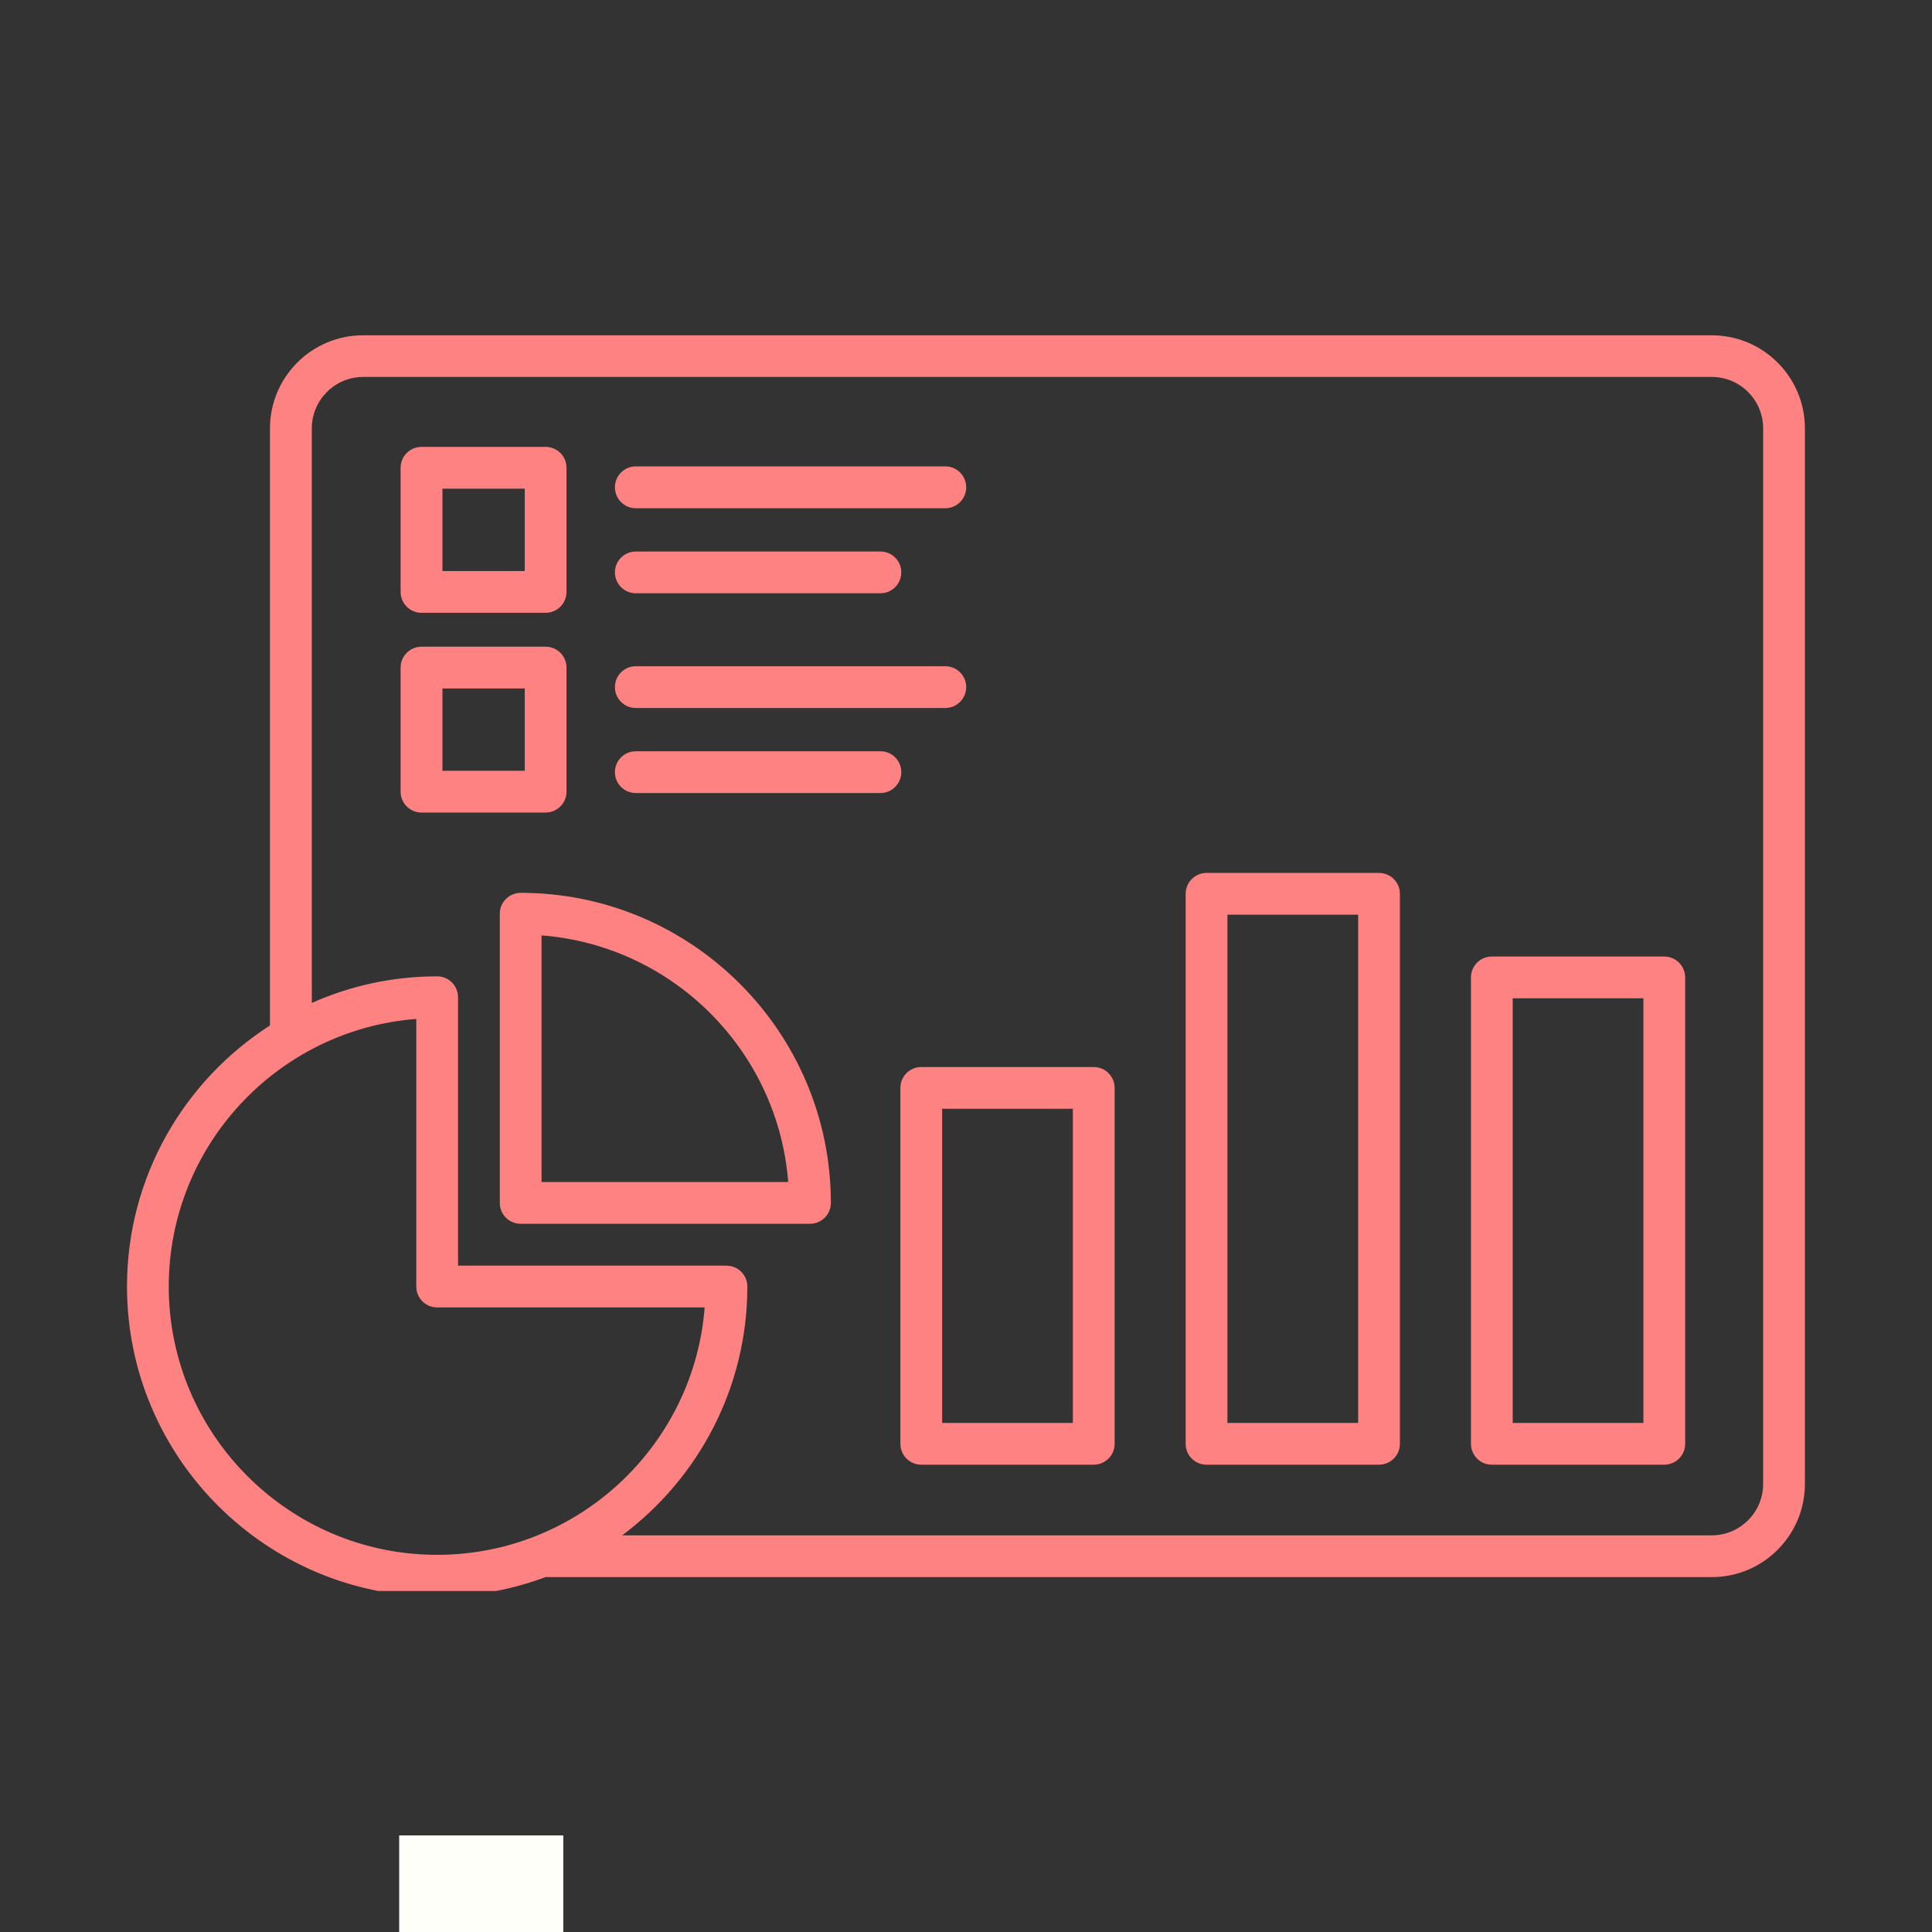 <svg xmlns="http://www.w3.org/2000/svg" xmlns:xlink="http://www.w3.org/1999/xlink" width="100" zoomAndPan="magnify" viewBox="0 0 75 75" height="100" preserveAspectRatio="xMidYMid meet" version="1.0"><rect x="0" y="0" width="75" height="75" fill="#333333" stroke="none"/><defs><clipPath id="cbf49781a3"><path d="M 4.902 13.012 L 70.152 13.012 L 70.152 61.762 L 4.902 61.762 Z M 4.902 13.012 " clip-rule="nonzero"/></clipPath><clipPath id="7e5b7040be"><path d="M 15.496 71.25 L 21.867 71.25 L 21.867 75 L 15.496 75 Z M 15.496 71.25 " clip-rule="nonzero"/></clipPath></defs><g clip-path="url(#cbf49781a3)"><path fill="#fe8282" d="M 66.449 13.016 L 14.094 13.016 C 12.102 13.016 10.48 14.637 10.48 16.629 L 10.48 39.809 C 7.145 41.949 4.93 45.691 4.93 49.941 C 4.93 56.578 10.332 61.98 16.969 61.98 C 18.449 61.98 19.867 61.711 21.18 61.223 L 66.453 61.223 C 68.445 61.223 70.066 59.602 70.066 57.605 L 70.066 16.629 C 70.066 14.633 68.445 13.016 66.449 13.016 Z M 6.551 49.941 C 6.551 44.469 10.793 39.969 16.16 39.555 L 16.16 49.941 C 16.16 50.391 16.523 50.754 16.969 50.754 L 27.355 50.754 C 26.941 56.117 22.441 60.359 16.969 60.359 C 11.227 60.359 6.551 55.688 6.551 49.941 Z M 68.445 57.605 C 68.445 58.707 67.551 59.602 66.449 59.602 L 24.152 59.602 C 27.098 57.402 29.012 53.891 29.012 49.941 C 29.012 49.496 28.648 49.133 28.199 49.133 L 17.781 49.133 L 17.781 38.715 C 17.781 38.266 17.418 37.902 16.973 37.902 C 15.238 37.902 13.594 38.27 12.105 38.934 L 12.105 16.629 C 12.105 15.527 13 14.633 14.098 14.633 L 66.453 14.633 C 67.551 14.633 68.445 15.527 68.445 16.629 Z M 42.457 41.422 L 35.762 41.422 C 35.316 41.422 34.953 41.785 34.953 42.23 L 34.953 56.051 C 34.953 56.496 35.316 56.859 35.762 56.859 L 42.457 56.859 C 42.906 56.859 43.27 56.496 43.27 56.051 L 43.27 42.23 C 43.27 41.785 42.906 41.422 42.457 41.422 Z M 41.648 55.238 L 36.574 55.238 L 36.574 43.043 L 41.648 43.043 Z M 53.531 33.887 L 46.836 33.887 C 46.391 33.887 46.027 34.25 46.027 34.695 L 46.027 56.051 C 46.027 56.496 46.391 56.859 46.836 56.859 L 53.531 56.859 C 53.98 56.859 54.344 56.496 54.344 56.051 L 54.344 34.695 C 54.344 34.25 53.98 33.887 53.531 33.887 Z M 52.723 55.238 L 47.648 55.238 L 47.648 35.508 L 52.723 35.508 Z M 64.605 37.133 L 57.91 37.133 C 57.465 37.133 57.102 37.496 57.102 37.945 L 57.102 56.051 C 57.102 56.496 57.465 56.859 57.91 56.859 L 64.605 56.859 C 65.055 56.859 65.418 56.496 65.418 56.051 L 65.418 37.945 C 65.418 37.496 65.055 37.133 64.605 37.133 Z M 63.797 55.238 L 58.723 55.238 L 58.723 38.754 L 63.797 38.754 Z M 16.363 23.789 L 21.18 23.789 C 21.629 23.789 21.992 23.426 21.992 22.977 L 21.992 18.16 C 21.992 17.711 21.629 17.348 21.18 17.348 L 16.363 17.348 C 15.914 17.348 15.551 17.711 15.551 18.16 L 15.551 22.977 C 15.551 23.426 15.914 23.789 16.363 23.789 Z M 17.176 18.969 L 20.371 18.969 L 20.371 22.168 L 17.176 22.168 Z M 23.871 18.918 C 23.871 18.469 24.234 18.105 24.68 18.105 L 36.695 18.105 C 37.145 18.105 37.508 18.469 37.508 18.918 C 37.508 19.363 37.145 19.73 36.695 19.73 L 24.68 19.73 C 24.234 19.73 23.871 19.363 23.871 18.918 Z M 23.871 22.219 C 23.871 21.773 24.234 21.41 24.68 21.41 L 34.18 21.41 C 34.625 21.41 34.988 21.773 34.988 22.219 C 34.988 22.668 34.625 23.031 34.18 23.031 L 24.68 23.031 C 24.234 23.031 23.871 22.668 23.871 22.219 Z M 21.992 30.734 L 21.992 25.918 C 21.992 25.469 21.629 25.105 21.18 25.105 L 16.363 25.105 C 15.914 25.105 15.551 25.469 15.551 25.918 L 15.551 30.734 C 15.551 31.18 15.914 31.543 16.363 31.543 L 21.18 31.543 C 21.629 31.543 21.992 31.18 21.992 30.734 Z M 20.371 29.922 L 17.176 29.922 L 17.176 26.727 L 20.371 26.727 Z M 23.871 26.672 C 23.871 26.227 24.234 25.863 24.68 25.863 L 36.695 25.863 C 37.145 25.863 37.508 26.227 37.508 26.672 C 37.508 27.121 37.145 27.484 36.695 27.484 L 24.68 27.484 C 24.234 27.484 23.871 27.121 23.871 26.672 Z M 34.988 29.977 C 34.988 30.422 34.625 30.785 34.18 30.785 L 24.68 30.785 C 24.234 30.785 23.871 30.422 23.871 29.977 C 23.871 29.527 24.234 29.164 24.68 29.164 L 34.18 29.164 C 34.629 29.164 34.988 29.527 34.988 29.977 Z M 20.215 34.66 C 19.766 34.66 19.402 35.023 19.402 35.469 L 19.402 46.699 C 19.402 47.145 19.766 47.508 20.215 47.508 L 31.441 47.508 C 31.891 47.508 32.254 47.145 32.254 46.699 C 32.254 40.062 26.852 34.66 20.215 34.66 Z M 21.023 45.887 L 21.023 36.312 C 26.125 36.707 30.203 40.789 30.598 45.887 Z M 21.023 45.887 " fill-opacity="1" fill-rule="nonzero"/></g><g clip-path="url(#7e5b7040be)"><path fill="#fffff9" d="M 15.496 71.25 L 21.871 71.25 L 21.871 75 L 15.496 75 Z M 15.496 71.25 " fill-opacity="1" fill-rule="nonzero"/></g></svg>